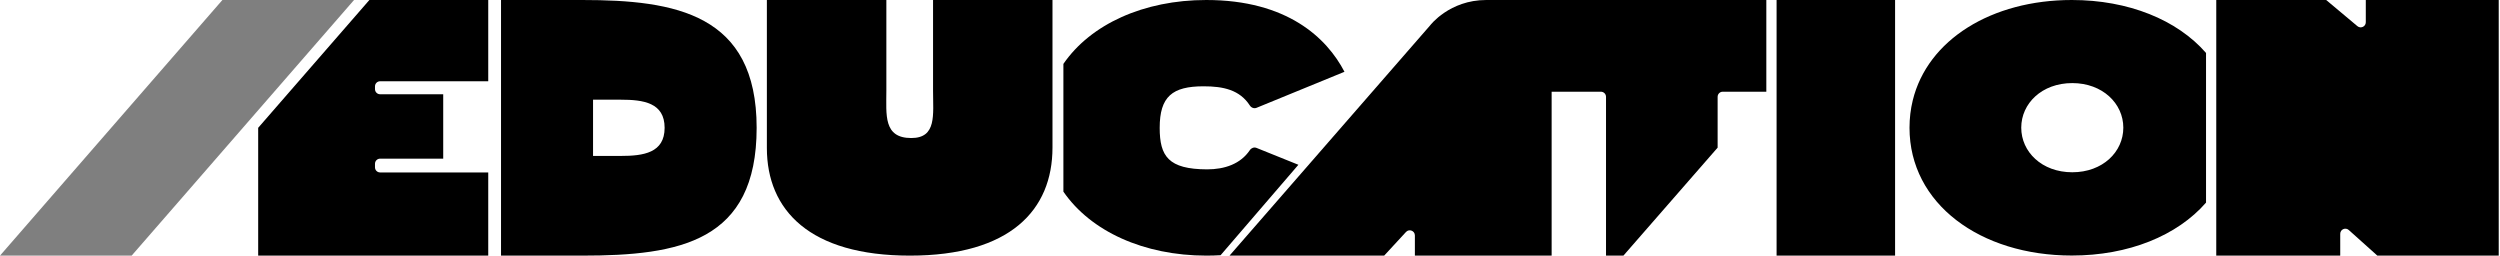 <svg height="100%" viewBox="0 0 978 100" fill="none" xmlns="http://www.w3.org/2000/svg">
<path d="M918.835 89.976C917.547 88.821 915.5 89.735 915.5 91.465V99.986L867 99.986L867.004 8.39233e-05H910L922.216 10.234C923.517 11.325 925.5 10.399 925.5 8.701V8.39233e-05H977.5V68V99.986L930 99.986L918.835 89.976Z" fill="currentColor"/>
<path d="M741.356 0H695V100H717.356L741.356 100V0Z" fill="currentColor"/>
<path fill-rule="evenodd" clip-rule="evenodd" d="M810.503 0C832.664 0 851.703 7.762 863 20.716V79.263C851.71 92.21 832.683 99.966 810.503 99.966C774.64 99.966 747 79.69 747 49.983C747 46.27 747.432 42.704 748.259 39.306C754.043 15.524 779.142 0 810.503 0ZM790.711 49.947C790.711 40.495 798.753 32.504 810.677 32.504C822.516 32.504 830.643 40.495 830.643 49.947C830.643 59.399 822.601 67.391 810.677 67.391C798.753 67.391 790.711 59.399 790.711 49.947Z" fill="currentColor"/>
<path d="M300 0H346.744V35.464C346.744 44.897 345.5 54 356.5 54C366.5 54 365.009 44.897 365.009 35.464V0H411.732V57.73C411.732 82.192 395.176 100 355.951 100C316.726 100 300 82.192 300 57.891V0Z" fill="currentColor"/>
<path fill-rule="evenodd" clip-rule="evenodd" d="M481 99.986L541.5 99.986L550.03 90.744C551.265 89.406 553.5 90.28 553.5 92.101V99.986L607 99.986V35.878H626.273C627.377 35.878 628.273 36.773 628.273 37.878V100H635.078L671.935 57.757V37.878C671.935 36.773 672.83 35.878 673.935 35.878H690.987V-2.28882e-05L607 -6.10352e-05H594.978H581.423C566.998 -6.10352e-05 559.488 9.907 559.488 9.907L481 99.986Z" fill="currentColor"/>
<path d="M525.957 28.082C519.017 14.765 503.486 0 471.889 0C447.432 0 426.668 9.466 416 25V74.967C426.671 90.484 447.444 99.988 471.932 100C473.846 100 475.701 99.944 477.5 99.835L507.932 64.461L491.543 57.858C490.59 57.474 489.512 57.884 488.939 58.736C485.289 64.162 479.066 66.255 472.21 66.255C457.065 66.202 453.672 61.127 453.672 50.018C453.672 37.761 458.608 33.762 470.839 33.762C478.546 33.762 484.971 35.127 488.947 41.28C489.511 42.152 490.602 42.569 491.563 42.176L525.957 28.082Z" fill="currentColor"/>
<path d="M191 0H144.5L101 50V100L191 100V67.459L148.695 67.459C147.59 67.459 146.695 66.564 146.695 65.459V64.065C146.695 62.961 147.59 62.065 148.695 62.065L173.386 62.065V36.873L148.695 36.873C147.59 36.873 146.695 35.977 146.695 34.873V33.79C146.695 32.685 147.59 31.79 148.695 31.79L191 31.79V0Z" fill="currentColor"/>
<path fill-rule="evenodd" clip-rule="evenodd" d="M227.739 0L196 6.35783e-06V100H227.739C265.852 100 296 94.583 296 50C296 5.417 264.262 0 227.739 0ZM242.847 39H232V61H242.847C251.678 61 260 59.842 260 50C260 40.158 251.678 39 242.847 39Z" fill="currentColor"/>
<path d="M51.5 100L0 100L87 2.38419e-06H138.5L70 78.75L51.5 100Z" fill="currentColor" fill-opacity="0.5"/>
</svg>
